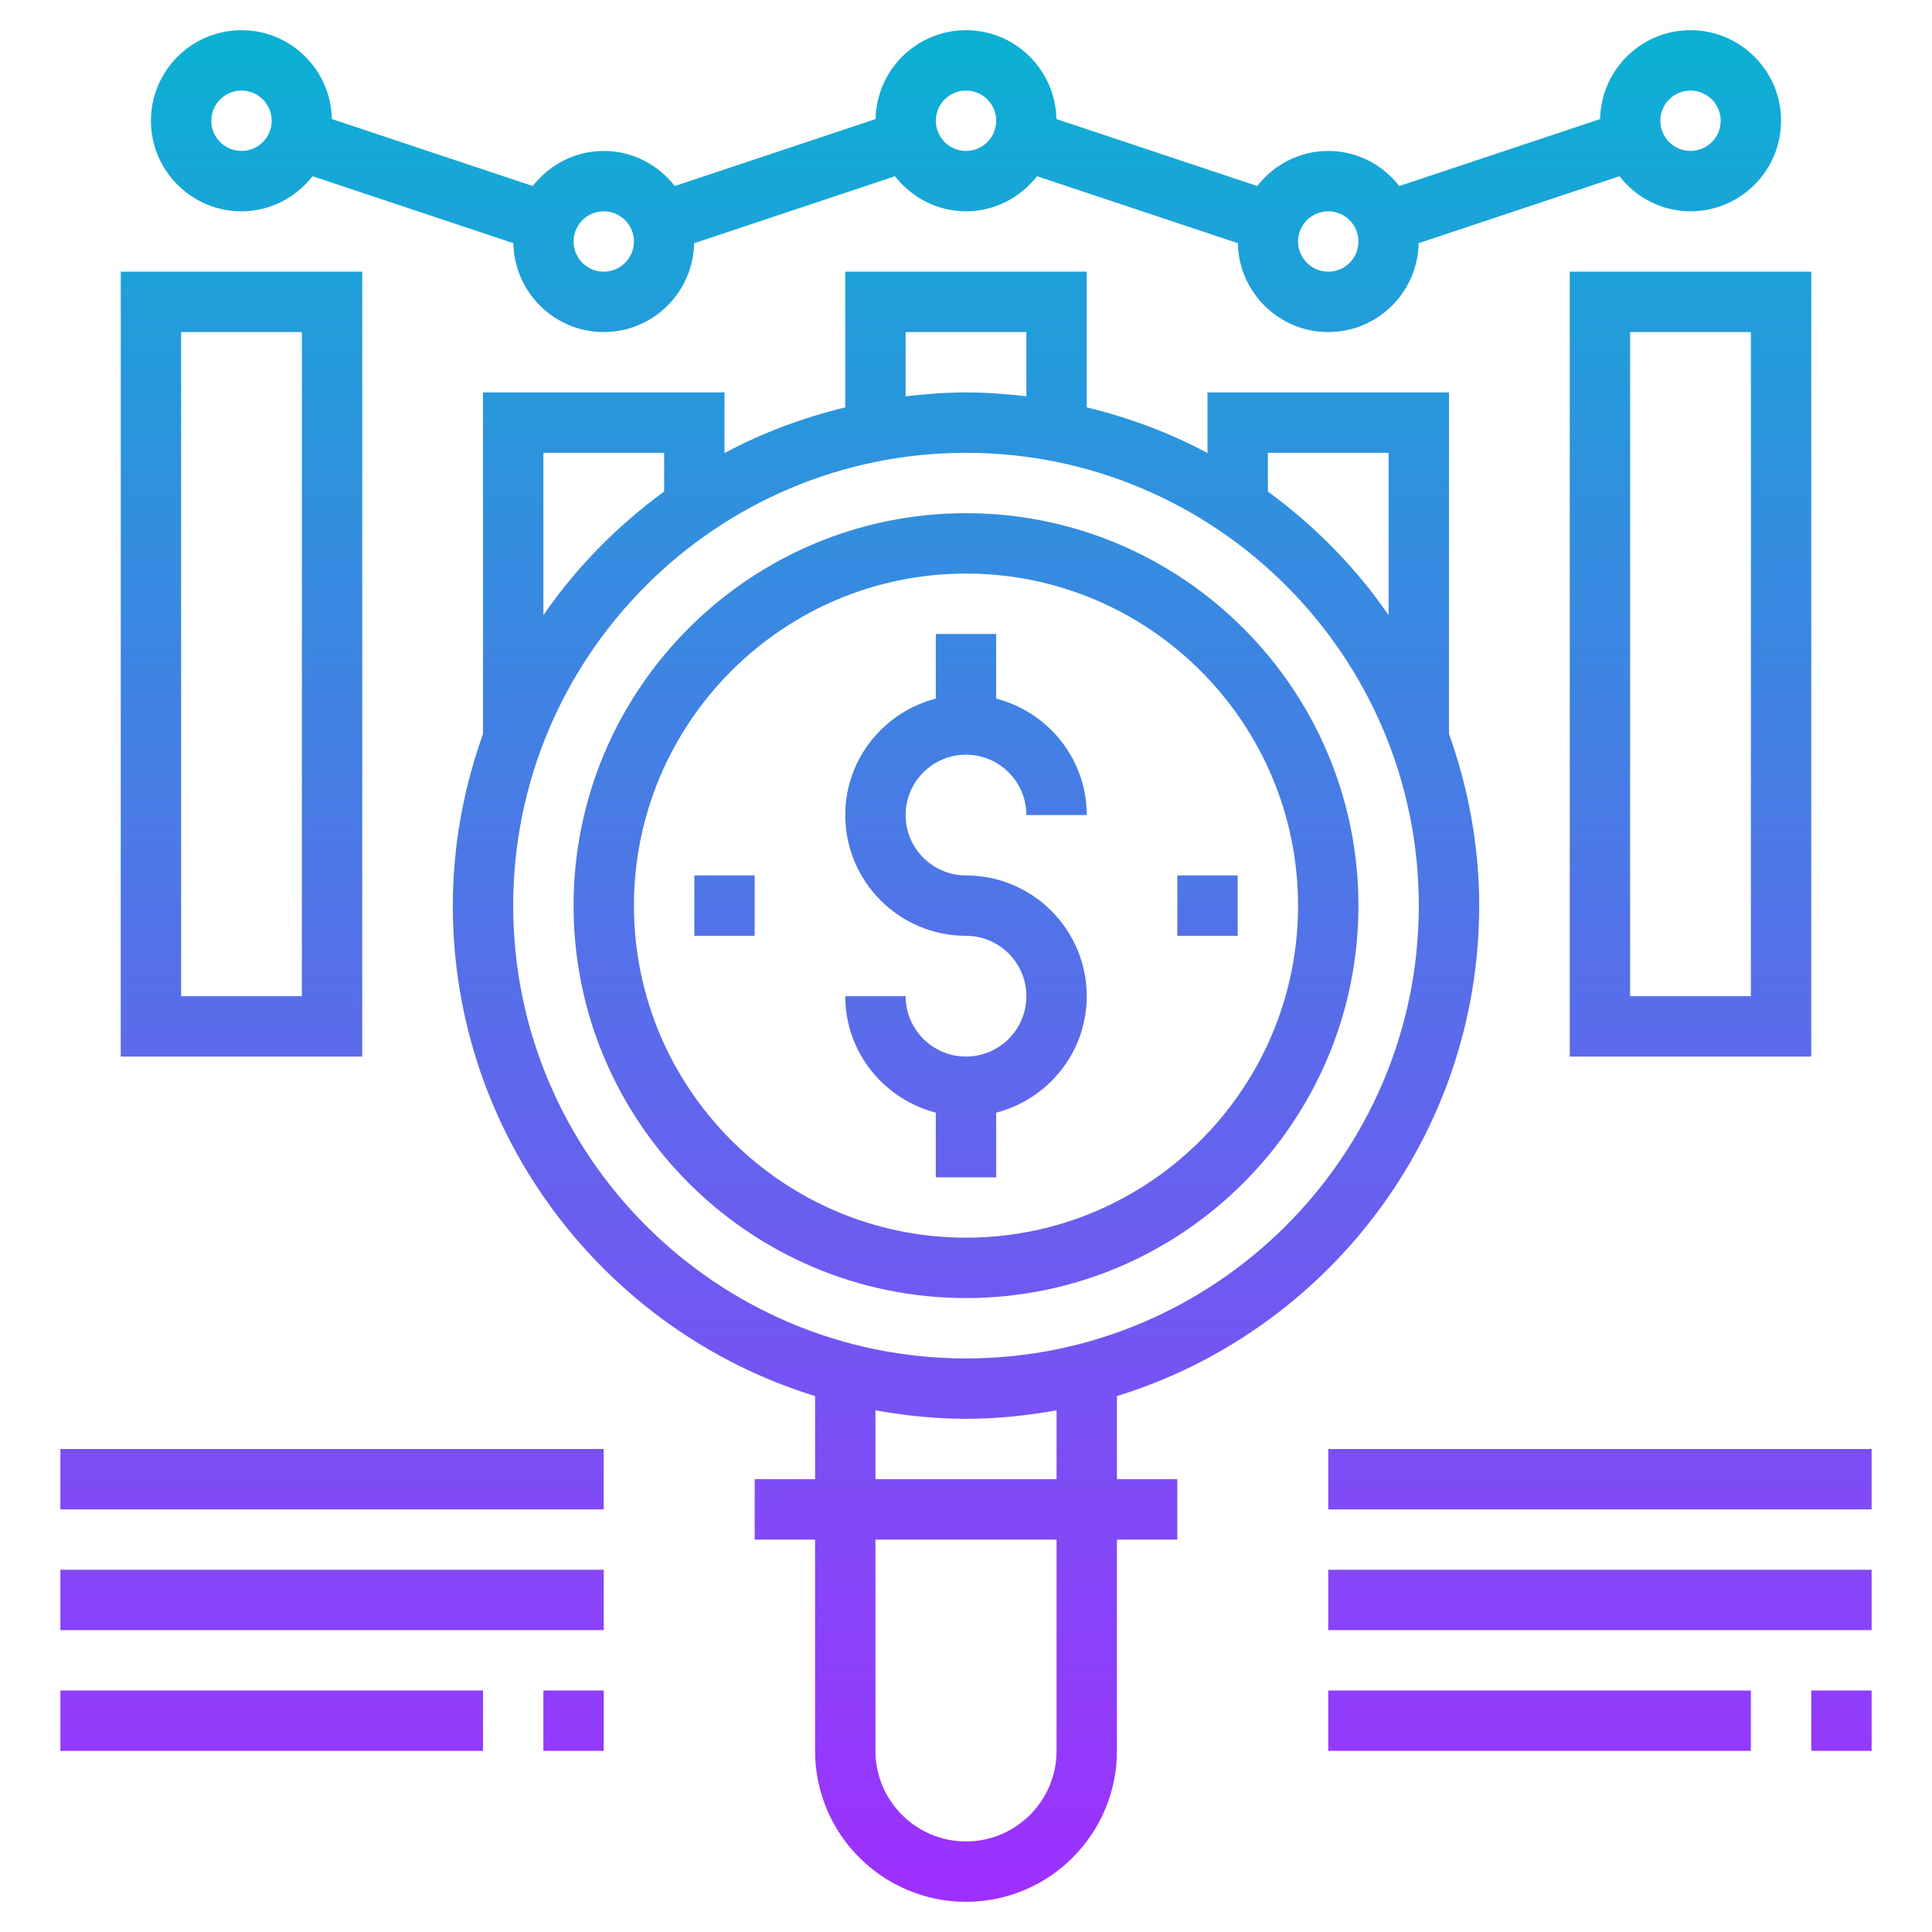 <svg id="Layer_3" enable-background="new 0 0 64 64" height="512" viewBox="0 0 64 64" width="512" xmlns="http://www.w3.org/2000/svg" xmlns:xlink="http://www.w3.org/1999/xlink"><linearGradient id="SVGID_1_" gradientUnits="userSpaceOnUse" x1="32" x2="32" y1="63" y2="1"><stop offset="0" stop-color="#9f2fff"/><stop offset="1" stop-color="#0bb1d3"/></linearGradient><path d="m31 39v-2.142c-1.721-.447-3-1.999-3-3.858h2c0 1.103.897 2 2 2s2-.897 2-2-.897-2-2-2c-2.206 0-4-1.794-4-4 0-1.858 1.279-3.411 3-3.858v-2.142h2v2.142c1.721.447 3 2 3 3.858h-2c0-1.103-.897-2-2-2s-2 .897-2 2 .897 2 2 2c2.206 0 4 1.794 4 4 0 1.859-1.279 3.411-3 3.858v2.142zm6 7.247v2.753h2v2h-2v7c0 2.757-2.243 5-5 5s-5-2.243-5-5v-7h-2v-2h2v-2.753c-6.941-2.14-12-8.613-12-16.247 0-1.998.364-3.907 1-5.689v-11.311h8v2.008c1.247-.668 2.592-1.172 4-1.513v-4.495h8v4.495c1.408.341 2.753.845 4 1.513v-2.008h8v11.311c.636 1.782 1 3.692 1 5.689 0 7.634-5.059 14.107-12 16.247zm5-29.964c1.551 1.134 2.909 2.513 4 4.095v-5.378h-4zm-12-3.155c.657-.077 1.322-.128 2-.128s1.343.051 2 .128v-2.128h-4zm-12 7.25c1.091-1.583 2.449-2.962 4-4.095v-1.283h-4zm14 24.622c8.271 0 15-6.729 15-15s-6.729-15-15-15-15 6.729-15 15 6.729 15 15 15zm3 6h-6v7c0 1.654 1.346 3 3 3s3-1.346 3-3zm0-4.281c-.976.174-1.975.281-3 .281s-2.024-.107-3-.281v2.281h6zm-31-37.719h8v26h-8zm2 24h4v-22h-4zm46-24h8v26h-8zm2 24h4v-22h-4zm5-29c0 1.654-1.346 3-3 3-.958 0-1.804-.46-2.353-1.162l-6.653 2.218c-.03 1.628-1.359 2.944-2.994 2.944s-2.964-1.316-2.994-2.944l-6.653-2.218c-.549.702-1.395 1.162-2.353 1.162s-1.804-.46-2.353-1.162l-6.653 2.218c-.03 1.628-1.359 2.944-2.994 2.944s-2.964-1.316-2.994-2.944l-6.653-2.218c-.55.702-1.395 1.162-2.353 1.162-1.654 0-3-1.346-3-3s1.346-3 3-3c1.635 0 2.964 1.316 2.994 2.944l6.653 2.218c.549-.702 1.395-1.162 2.353-1.162s1.804.46 2.353 1.162l6.653-2.218c.03-1.628 1.359-2.944 2.994-2.944s2.964 1.316 2.994 2.944l6.653 2.218c.549-.702 1.395-1.162 2.353-1.162s1.804.46 2.353 1.162l6.653-2.218c.03-1.628 1.359-2.944 2.994-2.944 1.654 0 3 1.346 3 3zm-50 0c0-.551-.448-1-1-1s-1 .449-1 1 .448 1 1 1 1-.449 1-1zm12 4c0-.551-.448-1-1-1s-1 .449-1 1 .448 1 1 1 1-.449 1-1zm12-4c0-.551-.448-1-1-1s-1 .449-1 1 .448 1 1 1 1-.449 1-1zm12 4c0-.551-.448-1-1-1s-1 .449-1 1 .448 1 1 1 1-.449 1-1zm12-4c0-.551-.448-1-1-1s-1 .449-1 1 .448 1 1 1 1-.449 1-1zm-55 54h14v-2h-14zm18 0v-2h-2v2zm0-6h-18v2h18zm0-4h-18v2h18zm38 8h-14v2h14zm4 2v-2h-2v2zm0-6h-18v2h18zm0-4h-18v2h18zm-21-19h-2v2h2zm-18 2h2v-2h-2zm9 12c-7.168 0-13-5.832-13-13s5.832-13 13-13 13 5.832 13 13-5.832 13-13 13zm0-2c6.065 0 11-4.935 11-11s-4.935-11-11-11-11 4.935-11 11 4.935 11 11 11z" fill="url(#SVGID_1_)"/></svg>